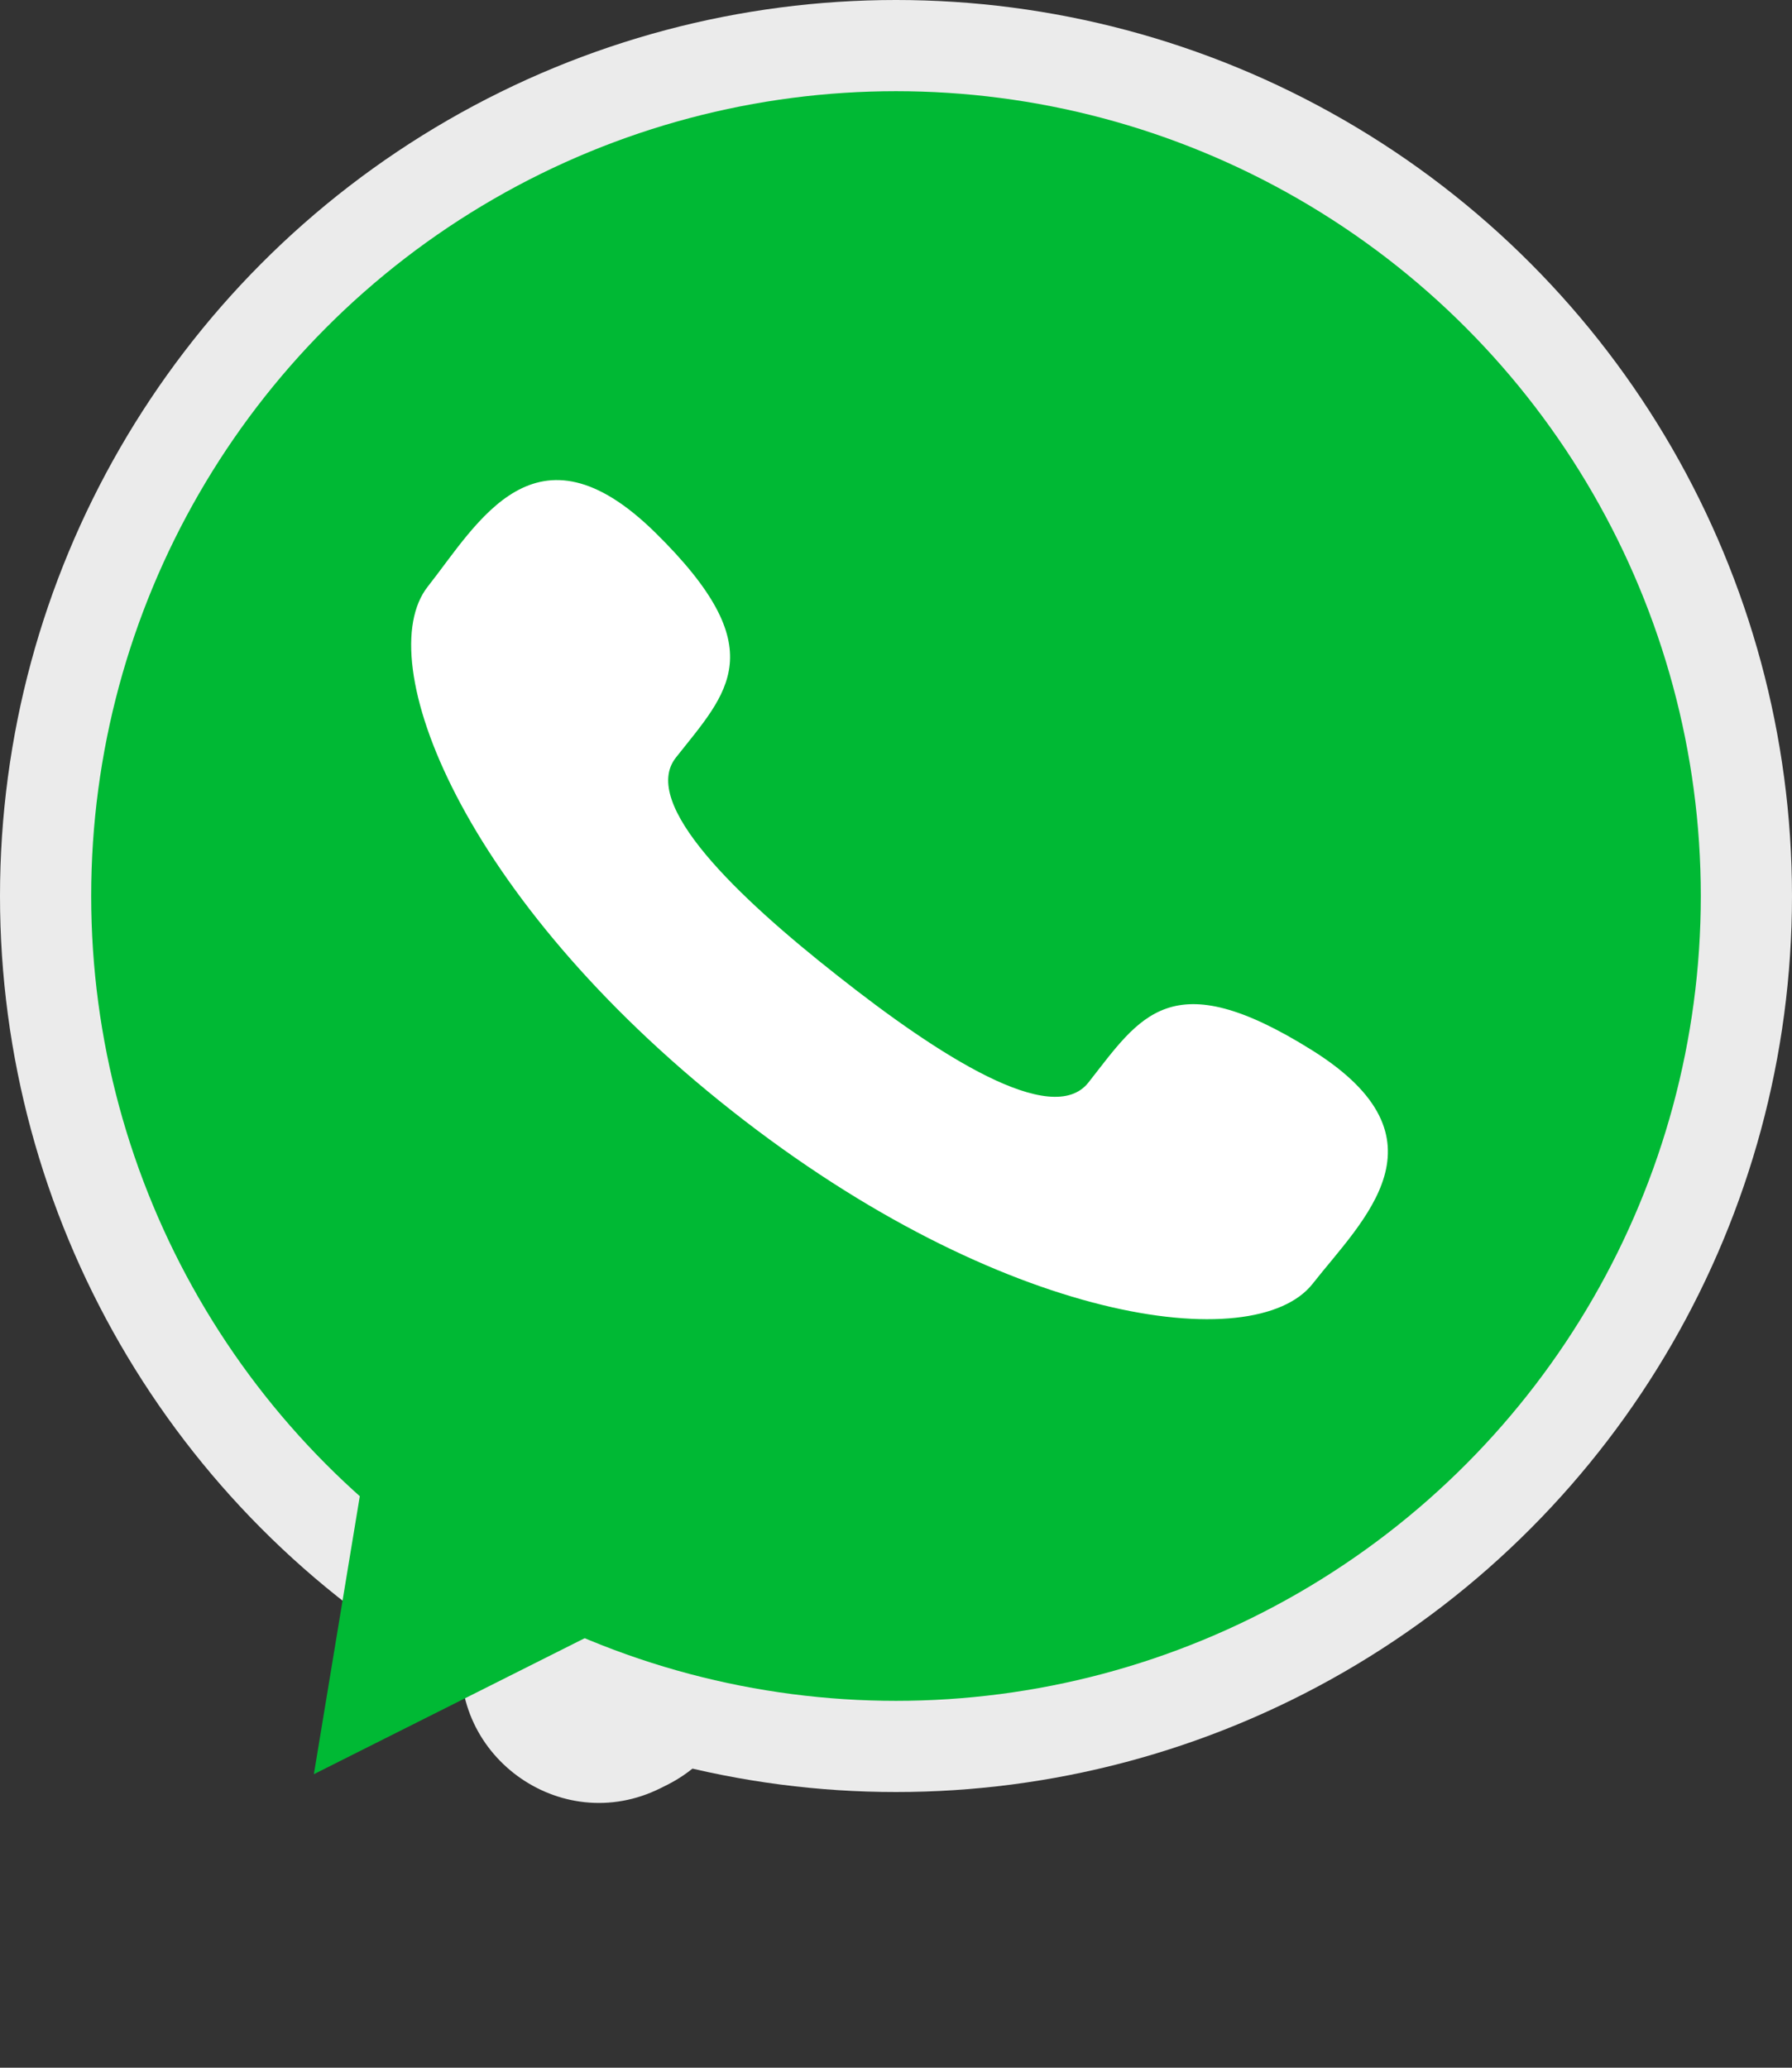 <svg width="26" height="30" viewBox="0 0 26 30" fill="none" xmlns="http://www.w3.org/2000/svg">
<rect x="0" y="0" width="26" height="30" fill="#333333" stroke="none"/>
<circle cx="13" cy="13" r="13" fill="#EBEBEB"/>
<path d="M9.588 25.942C8.127 26.675 6.451 25.441 6.717 23.828L6.734 23.727C6.978 22.254 8.691 21.557 9.893 22.442L9.968 22.498C11.171 23.383 11.014 25.226 9.68 25.896L9.588 25.942Z" fill="#EBEBEB"/>
<circle cx="13" cy="13" r="11.677" fill="#00B934"/>
<path d="M4.554 25.741L5.622 19.277L10.409 22.801L4.554 25.741Z" fill="#00B934"/>
<path d="M12.158 14.161C10.702 13.017 9.281 11.659 9.806 10.992C10.559 10.039 11.237 9.425 9.504 7.724C7.771 6.022 6.935 7.586 6.207 8.51C5.367 9.575 6.691 13.02 10.618 16.116C14.544 19.212 18.203 19.692 19.044 18.627C19.77 17.701 21.093 16.525 19.037 15.238C16.981 13.95 16.542 14.754 15.791 15.707C15.263 16.374 13.611 15.309 12.158 14.161Z" fill="white"/>
</svg>
